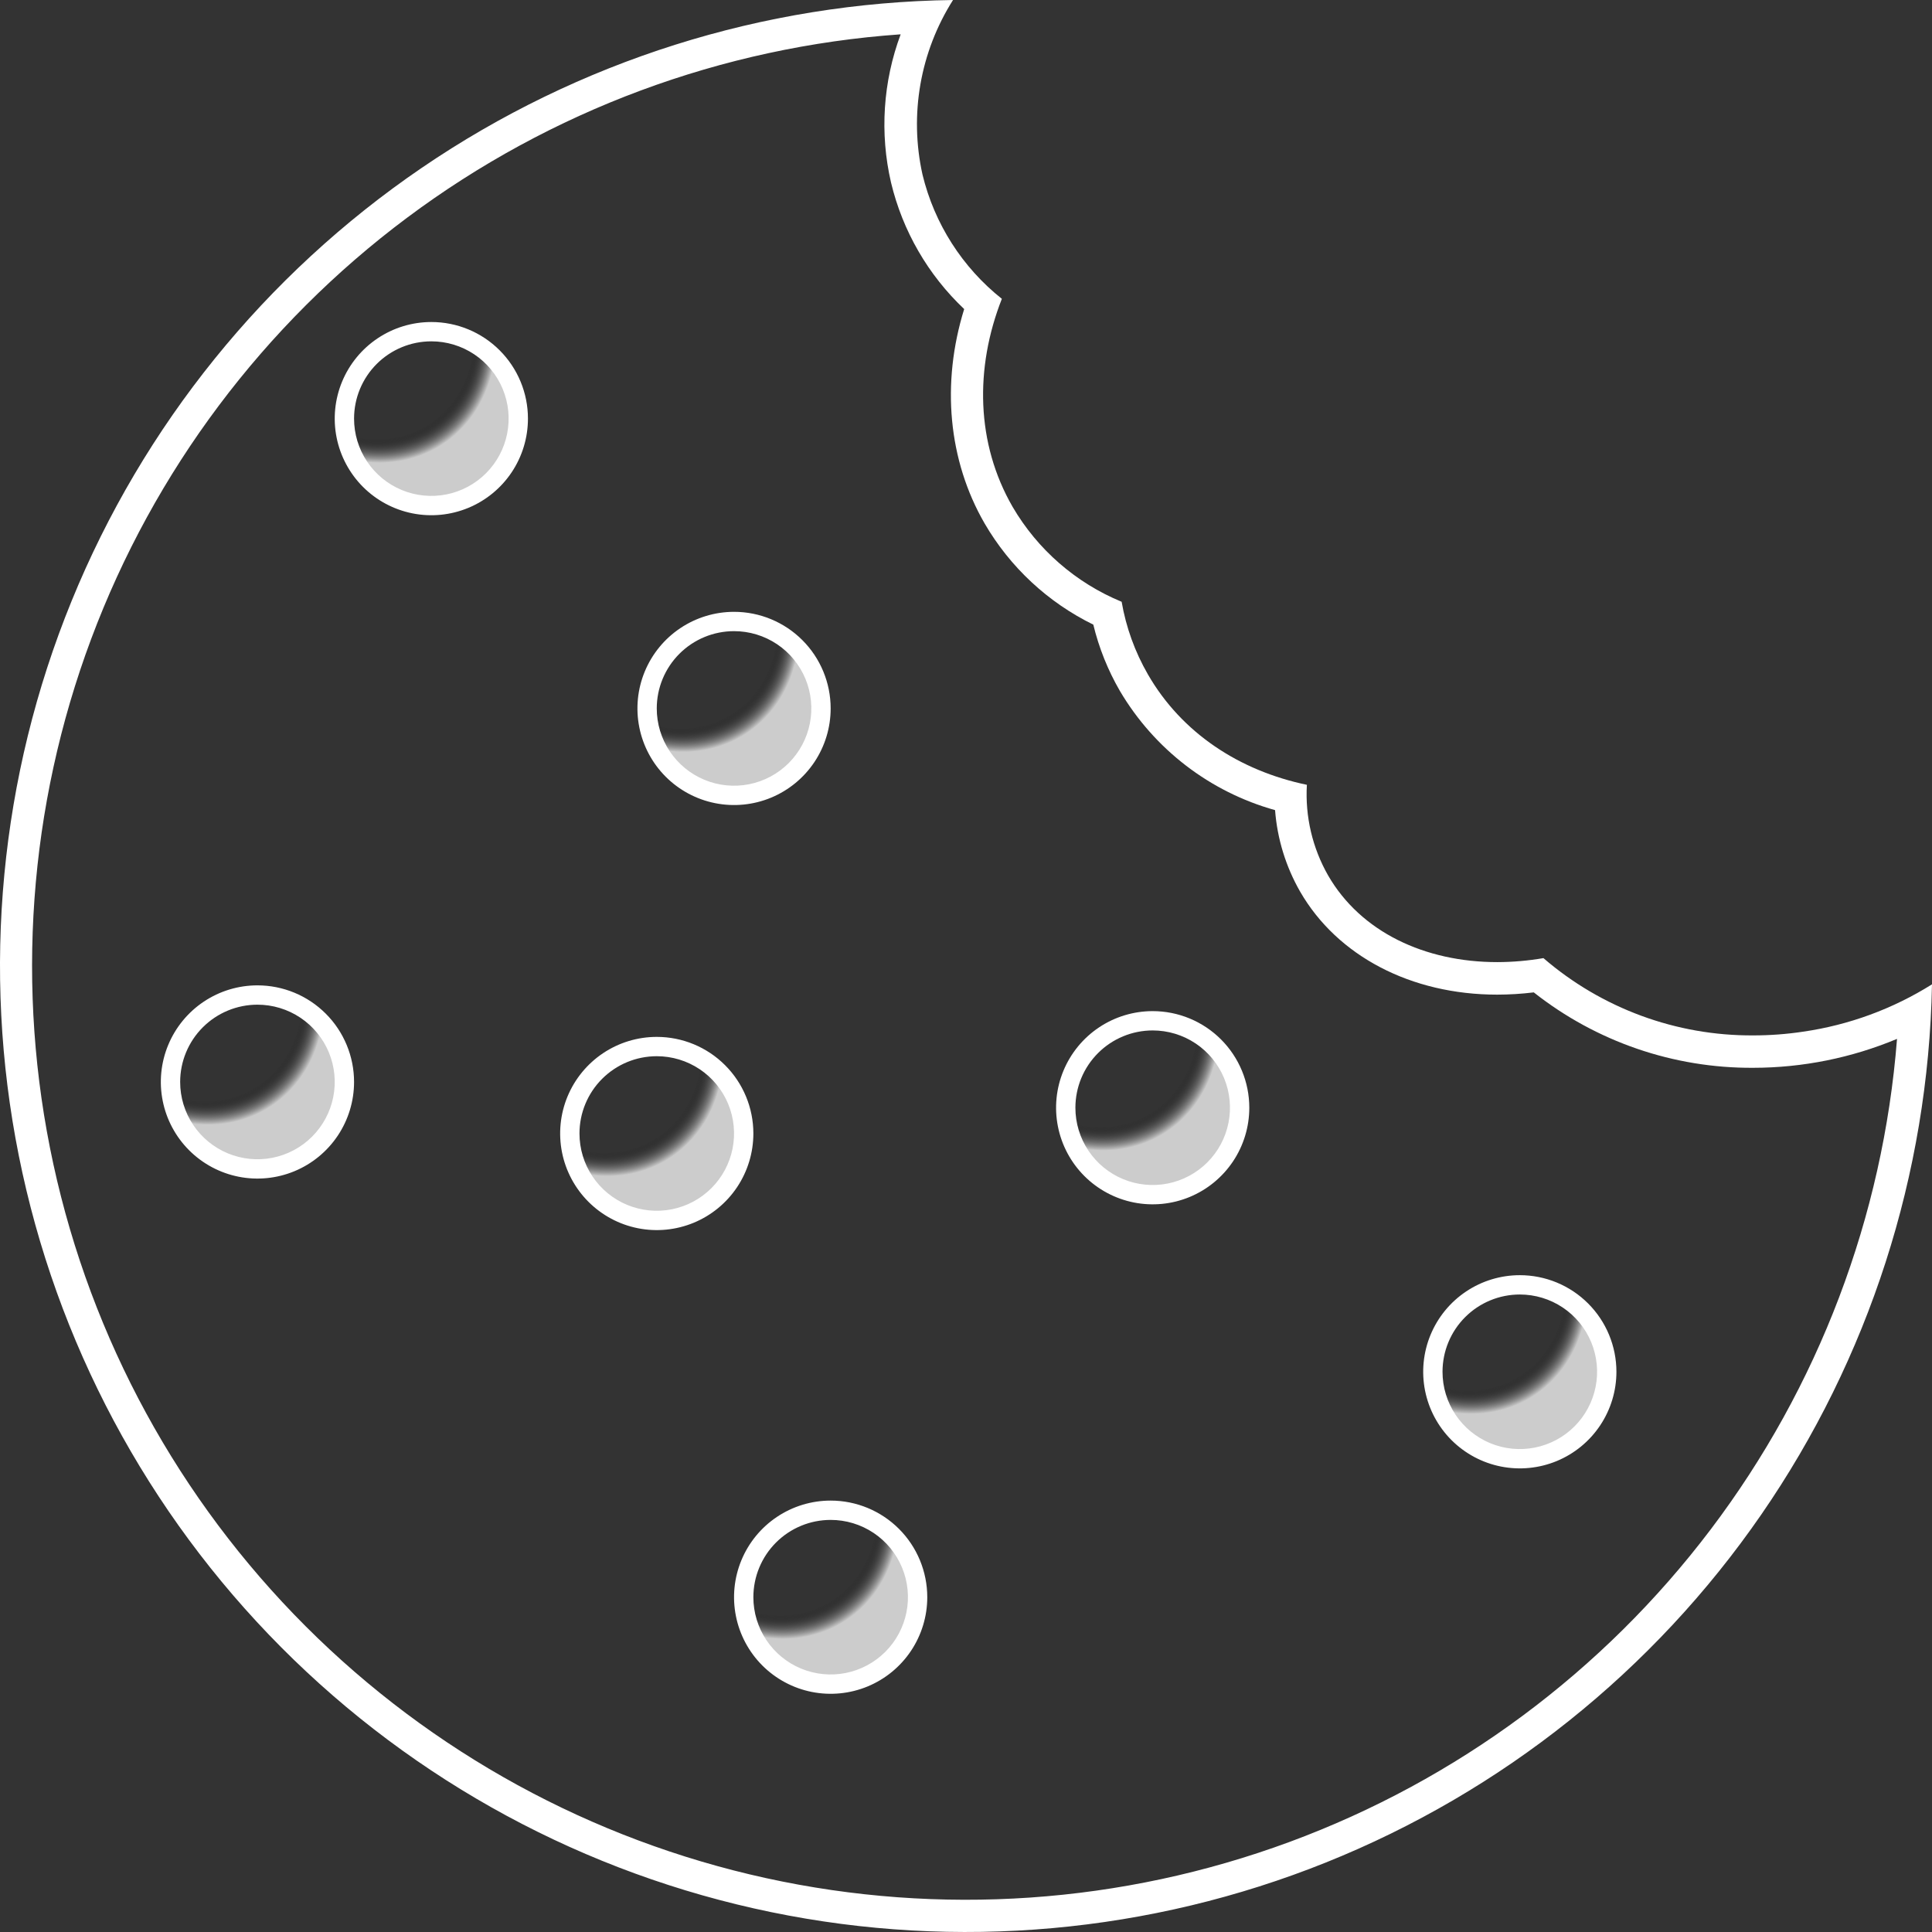 <svg width="192" height="192" viewBox="0 0 192 192" fill="none" xmlns="http://www.w3.org/2000/svg">
<rect x="0" y="0" width="192" height="192" fill="#333333" stroke="none"/>
<path d="M151.036 144.948C155.809 144.948 159.677 141.079 159.677 136.307C159.677 131.535 155.809 127.667 151.036 127.667C146.264 127.667 142.396 131.535 142.396 136.307C142.396 141.079 146.264 144.948 151.036 144.948Z" fill="url(#paint0_radial_18_62)"/>
<path d="M151.037 128.646C152.556 128.646 154.041 129.096 155.304 129.94C156.567 130.784 157.551 131.983 158.133 133.387C158.714 134.79 158.866 136.335 158.57 137.824C158.273 139.314 157.542 140.683 156.468 141.757C155.394 142.831 154.025 143.562 152.535 143.859C151.045 144.155 149.501 144.003 148.097 143.422C146.694 142.84 145.494 141.856 144.65 140.593C143.806 139.33 143.356 137.845 143.356 136.326C143.356 134.289 144.165 132.336 145.606 130.895C147.046 129.455 149 128.646 151.037 128.646ZM151.037 126.726C149.138 126.726 147.282 127.289 145.703 128.344C144.124 129.398 142.893 130.898 142.167 132.652C141.44 134.406 141.25 136.337 141.62 138.199C141.991 140.061 142.905 141.772 144.248 143.115C145.591 144.457 147.301 145.372 149.164 145.742C151.026 146.112 152.956 145.922 154.711 145.196C156.465 144.469 157.965 143.239 159.019 141.66C160.074 140.081 160.638 138.225 160.638 136.326C160.638 135.065 160.389 133.817 159.907 132.652C159.424 131.487 158.717 130.429 157.825 129.537C156.934 128.646 155.876 127.939 154.711 127.456C153.546 126.974 152.297 126.726 151.037 126.726Z" fill="white"/>
<path d="M89.507 3.411C87.75 8.118 87.416 13.237 88.547 18.132C89.697 22.944 92.224 27.316 95.819 30.715C93.527 38.101 94.231 45.756 97.847 52.015C100.376 56.362 104.136 59.863 108.652 62.076C109.211 64.385 110.099 66.601 111.289 68.656C114.706 74.451 120.234 78.7 126.714 80.509C126.933 83.359 127.783 86.125 129.204 88.606C132.897 95.006 140.219 98.846 148.79 98.846C150.005 98.844 151.219 98.769 152.425 98.622C158.634 103.521 166.323 106.164 174.232 106.117C179.139 106.113 183.997 105.136 188.524 103.243C187.139 120.927 180.714 137.844 170.01 151.989C159.307 166.135 144.774 176.916 128.132 183.058C111.49 189.199 93.436 190.442 76.109 186.641C58.782 182.839 42.908 174.152 30.366 161.607C17.779 149.019 9.077 133.076 5.3 115.679C1.523 98.282 2.829 80.167 9.063 63.492C15.297 46.817 26.195 32.287 40.459 21.634C54.722 10.982 71.748 4.656 89.507 3.411ZM94.711 0C75.857 0.255 57.496 6.055 41.917 16.678C26.339 27.301 14.234 42.276 7.112 59.734C-0.01 77.192 -1.833 96.361 1.869 114.849C5.572 133.336 14.637 150.325 27.933 163.694C41.23 177.063 58.168 186.221 76.636 190.025C95.104 193.83 114.284 192.112 131.781 185.087C149.279 178.062 164.321 166.04 175.03 150.521C185.739 135.002 191.641 116.674 192 97.822C188.107 100.265 183.747 101.867 179.199 102.526C177.557 102.773 175.899 102.897 174.238 102.897C166.587 102.942 159.179 100.214 153.385 95.217C151.869 95.477 150.334 95.61 148.796 95.614C141.615 95.614 135.233 92.631 131.982 86.993C130.424 84.26 129.693 81.134 129.876 77.994C123.213 76.605 117.446 72.874 114.073 67.011C112.787 64.781 111.905 62.341 111.468 59.804C106.921 57.93 103.114 54.616 100.632 50.37C96.996 44.072 96.855 36.584 99.563 29.697C95.633 26.574 92.858 22.23 91.677 17.351C90.351 11.394 91.442 5.154 94.711 0Z" fill="white"/>
<path d="M114.553 118.706C119.325 118.706 123.194 114.838 123.194 110.066C123.194 105.294 119.325 101.426 114.553 101.426C109.781 101.426 105.912 105.294 105.912 110.066C105.912 114.838 109.781 118.706 114.553 118.706Z" fill="url(#paint1_radial_18_62)"/>
<path d="M114.553 102.404C116.072 102.404 117.557 102.855 118.82 103.699C120.083 104.543 121.068 105.742 121.649 107.146C122.23 108.549 122.382 110.093 122.086 111.583C121.79 113.073 121.058 114.441 119.984 115.516C118.91 116.59 117.541 117.321 116.051 117.617C114.561 117.914 113.017 117.762 111.614 117.18C110.21 116.599 109.011 115.615 108.167 114.352C107.323 113.089 106.872 111.604 106.872 110.085C106.872 108.048 107.681 106.094 109.122 104.654C110.562 103.214 112.516 102.404 114.553 102.404ZM114.553 100.484C112.654 100.484 110.798 101.047 109.219 102.102C107.64 103.157 106.41 104.657 105.683 106.411C104.956 108.165 104.766 110.095 105.137 111.958C105.507 113.82 106.421 115.531 107.764 116.873C109.107 118.216 110.817 119.13 112.68 119.501C114.542 119.871 116.473 119.681 118.227 118.954C119.981 118.228 121.481 116.997 122.536 115.418C123.591 113.84 124.154 111.983 124.154 110.085C124.154 107.538 123.142 105.097 121.342 103.296C119.541 101.496 117.099 100.484 114.553 100.484Z" fill="white"/>
<path d="M65.269 121.266C70.041 121.266 73.909 117.398 73.909 112.626C73.909 107.854 70.041 103.985 65.269 103.985C60.496 103.985 56.628 107.854 56.628 112.626C56.628 117.398 60.496 121.266 65.269 121.266Z" fill="url(#paint2_radial_18_62)"/>
<path d="M65.269 104.965C66.788 104.965 68.273 105.415 69.536 106.259C70.799 107.103 71.783 108.303 72.365 109.706C72.946 111.109 73.098 112.654 72.802 114.143C72.505 115.633 71.774 117.002 70.7 118.076C69.625 119.15 68.257 119.882 66.767 120.178C65.277 120.474 63.733 120.322 62.329 119.741C60.926 119.16 59.726 118.175 58.882 116.912C58.038 115.649 57.588 114.164 57.588 112.645C57.588 110.608 58.397 108.655 59.837 107.214C61.278 105.774 63.231 104.965 65.269 104.965ZM65.269 103.045C63.37 103.045 61.513 103.608 59.934 104.663C58.356 105.718 57.125 107.217 56.398 108.971C55.672 110.725 55.482 112.656 55.852 114.518C56.222 116.38 57.137 118.091 58.48 119.434C59.822 120.776 61.533 121.691 63.395 122.061C65.258 122.432 67.188 122.241 68.943 121.515C70.697 120.788 72.196 119.558 73.251 117.979C74.306 116.4 74.869 114.544 74.869 112.645C74.869 110.099 73.858 107.657 72.057 105.857C70.257 104.056 67.815 103.045 65.269 103.045Z" fill="white"/>
<path d="M82.55 167.348C87.322 167.348 91.191 163.48 91.191 158.708C91.191 153.936 87.322 150.068 82.55 150.068C77.778 150.068 73.909 153.936 73.909 158.708C73.909 163.48 77.778 167.348 82.55 167.348Z" fill="url(#paint3_radial_18_62)"/>
<path d="M82.55 151.047C84.069 151.047 85.554 151.497 86.817 152.341C88.08 153.185 89.065 154.384 89.646 155.788C90.228 157.191 90.38 158.736 90.083 160.225C89.787 161.715 89.055 163.084 87.981 164.158C86.907 165.232 85.538 165.963 84.049 166.26C82.559 166.556 81.014 166.404 79.611 165.823C78.207 165.241 77.008 164.257 76.164 162.994C75.32 161.731 74.869 160.246 74.869 158.727C74.869 156.69 75.679 154.737 77.119 153.296C78.559 151.856 80.513 151.047 82.55 151.047ZM82.55 149.127C80.651 149.127 78.795 149.69 77.216 150.745C75.637 151.799 74.407 153.299 73.68 155.053C72.953 156.807 72.763 158.738 73.134 160.6C73.504 162.462 74.418 164.173 75.761 165.516C77.104 166.858 78.815 167.773 80.677 168.143C82.539 168.513 84.47 168.323 86.224 167.597C87.978 166.87 89.478 165.64 90.533 164.061C91.588 162.482 92.151 160.626 92.151 158.727C92.151 156.181 91.139 153.739 89.339 151.938C87.538 150.138 85.096 149.127 82.55 149.127Z" fill="white"/>
<path d="M25.585 116.146C30.357 116.146 34.226 112.278 34.226 107.506C34.226 102.734 30.357 98.865 25.585 98.865C20.813 98.865 16.944 102.734 16.944 107.506C16.944 112.278 20.813 116.146 25.585 116.146Z" fill="url(#paint4_radial_18_62)"/>
<path d="M25.585 99.844C27.104 99.844 28.589 100.295 29.852 101.139C31.115 101.983 32.1 103.182 32.681 104.586C33.263 105.989 33.415 107.533 33.118 109.023C32.822 110.513 32.09 111.881 31.016 112.956C29.942 114.03 28.573 114.761 27.084 115.058C25.594 115.354 24.049 115.202 22.646 114.62C21.242 114.039 20.043 113.055 19.199 111.792C18.355 110.529 17.904 109.044 17.904 107.525C17.904 105.488 18.714 103.534 20.154 102.094C21.595 100.654 23.548 99.844 25.585 99.844ZM25.585 97.924C23.686 97.924 21.83 98.487 20.251 99.542C18.672 100.597 17.442 102.097 16.715 103.851C15.988 105.605 15.798 107.535 16.169 109.398C16.539 111.26 17.454 112.971 18.796 114.313C20.139 115.656 21.85 116.57 23.712 116.941C25.575 117.311 27.505 117.121 29.259 116.394C31.014 115.668 32.513 114.437 33.568 112.858C34.623 111.28 35.186 109.424 35.186 107.525C35.186 104.979 34.175 102.537 32.374 100.736C30.573 98.936 28.131 97.924 25.585 97.924Z" fill="white"/>
<path d="M72.949 79.025C77.721 79.025 81.59 75.156 81.59 70.384C81.59 65.612 77.721 61.744 72.949 61.744C68.177 61.744 64.308 65.612 64.308 70.384C64.308 75.156 68.177 79.025 72.949 79.025Z" fill="url(#paint5_radial_18_62)"/>
<path d="M72.949 62.723C74.468 62.723 75.953 63.173 77.216 64.017C78.479 64.861 79.464 66.061 80.045 67.464C80.626 68.868 80.778 70.412 80.482 71.902C80.186 73.391 79.454 74.76 78.38 75.834C77.306 76.908 75.937 77.64 74.447 77.936C72.957 78.232 71.413 78.08 70.01 77.499C68.606 76.918 67.407 75.933 66.563 74.67C65.719 73.407 65.268 71.922 65.268 70.403C65.268 68.366 66.078 66.413 67.518 64.972C68.958 63.532 70.912 62.723 72.949 62.723ZM72.949 60.803C71.05 60.803 69.194 61.366 67.615 62.421C66.036 63.476 64.806 64.975 64.079 66.729C63.352 68.484 63.162 70.414 63.533 72.276C63.903 74.138 64.817 75.849 66.16 77.192C67.503 78.534 69.214 79.449 71.076 79.819C72.938 80.19 74.869 80 76.623 79.273C78.377 78.546 79.877 77.316 80.932 75.737C81.987 74.158 82.55 72.302 82.55 70.403C82.55 67.857 81.538 65.415 79.738 63.615C77.937 61.814 75.495 60.803 72.949 60.803Z" fill="white"/>
<path d="M42.867 50.223C47.639 50.223 51.507 46.355 51.507 41.583C51.507 36.811 47.639 32.942 42.867 32.942C38.094 32.942 34.226 36.811 34.226 41.583C34.226 46.355 38.094 50.223 42.867 50.223Z" fill="url(#paint6_radial_18_62)"/>
<path d="M42.866 33.922C44.385 33.922 45.87 34.372 47.133 35.216C48.397 36.06 49.381 37.26 49.962 38.663C50.544 40.066 50.696 41.611 50.399 43.1C50.103 44.59 49.371 45.959 48.297 47.033C47.223 48.107 45.855 48.839 44.365 49.135C42.875 49.431 41.33 49.279 39.927 48.698C38.523 48.117 37.324 47.132 36.48 45.869C35.636 44.606 35.186 43.121 35.186 41.602C35.186 39.565 35.995 37.612 37.435 36.171C38.876 34.731 40.829 33.922 42.866 33.922ZM42.866 32.002C40.967 32.002 39.111 32.565 37.532 33.62C35.953 34.675 34.723 36.174 33.996 37.928C33.27 39.682 33.079 41.613 33.45 43.475C33.82 45.337 34.735 47.048 36.077 48.391C37.42 49.733 39.131 50.648 40.993 51.018C42.856 51.389 44.786 51.198 46.54 50.472C48.295 49.745 49.794 48.515 50.849 46.936C51.904 45.357 52.467 43.501 52.467 41.602C52.467 39.056 51.456 36.614 49.655 34.814C47.855 33.013 45.413 32.002 42.866 32.002Z" fill="white"/>
<defs>
<radialGradient id="paint0_radial_18_62" cx="0" cy="0" r="1" gradientUnits="userSpaceOnUse" gradientTransform="translate(144.542 126.538) rotate(57.419) scale(15.278 13.292)">
<stop offset="0.79" stop-opacity="0"/>
<stop offset="0.95" stop-color="white" stop-opacity="0.75"/>
</radialGradient>
<radialGradient id="paint1_radial_18_62" cx="0" cy="0" r="1" gradientUnits="userSpaceOnUse" gradientTransform="translate(107.972 100.356) rotate(57.419) scale(15.278 13.292)">
<stop offset="0.79" stop-opacity="0"/>
<stop offset="0.95" stop-color="white" stop-opacity="0.75"/>
</radialGradient>
<radialGradient id="paint2_radial_18_62" cx="0" cy="0" r="1" gradientUnits="userSpaceOnUse" gradientTransform="translate(58.697 102.91) rotate(57.419) scale(15.278 13.292)">
<stop offset="0.79" stop-opacity="0"/>
<stop offset="0.95" stop-color="white" stop-opacity="0.75"/>
</radialGradient>
<radialGradient id="paint3_radial_18_62" cx="0" cy="0" r="1" gradientUnits="userSpaceOnUse" gradientTransform="translate(76.129 148.897) rotate(57.419) scale(15.278 13.292)">
<stop offset="0.79" stop-opacity="0"/>
<stop offset="0.95" stop-color="white" stop-opacity="0.75"/>
</radialGradient>
<radialGradient id="paint4_radial_18_62" cx="0" cy="0" r="1" gradientUnits="userSpaceOnUse" gradientTransform="translate(18.994 97.802) rotate(57.419) scale(15.278 13.292)">
<stop offset="0.79" stop-opacity="0"/>
<stop offset="0.95" stop-color="white" stop-opacity="0.75"/>
</radialGradient>
<radialGradient id="paint5_radial_18_62" cx="0" cy="0" r="1" gradientUnits="userSpaceOnUse" gradientTransform="translate(66.24 60.753) rotate(57.419) scale(15.278 13.292)">
<stop offset="0.79" stop-opacity="0"/>
<stop offset="0.95" stop-color="white" stop-opacity="0.75"/>
</radialGradient>
<radialGradient id="paint6_radial_18_62" cx="0" cy="0" r="1" gradientUnits="userSpaceOnUse" gradientTransform="translate(36.062 32.012) rotate(57.419) scale(15.278 13.292)">
<stop offset="0.79" stop-opacity="0"/>
<stop offset="0.95" stop-color="white" stop-opacity="0.75"/>
</radialGradient>
</defs>
</svg>
